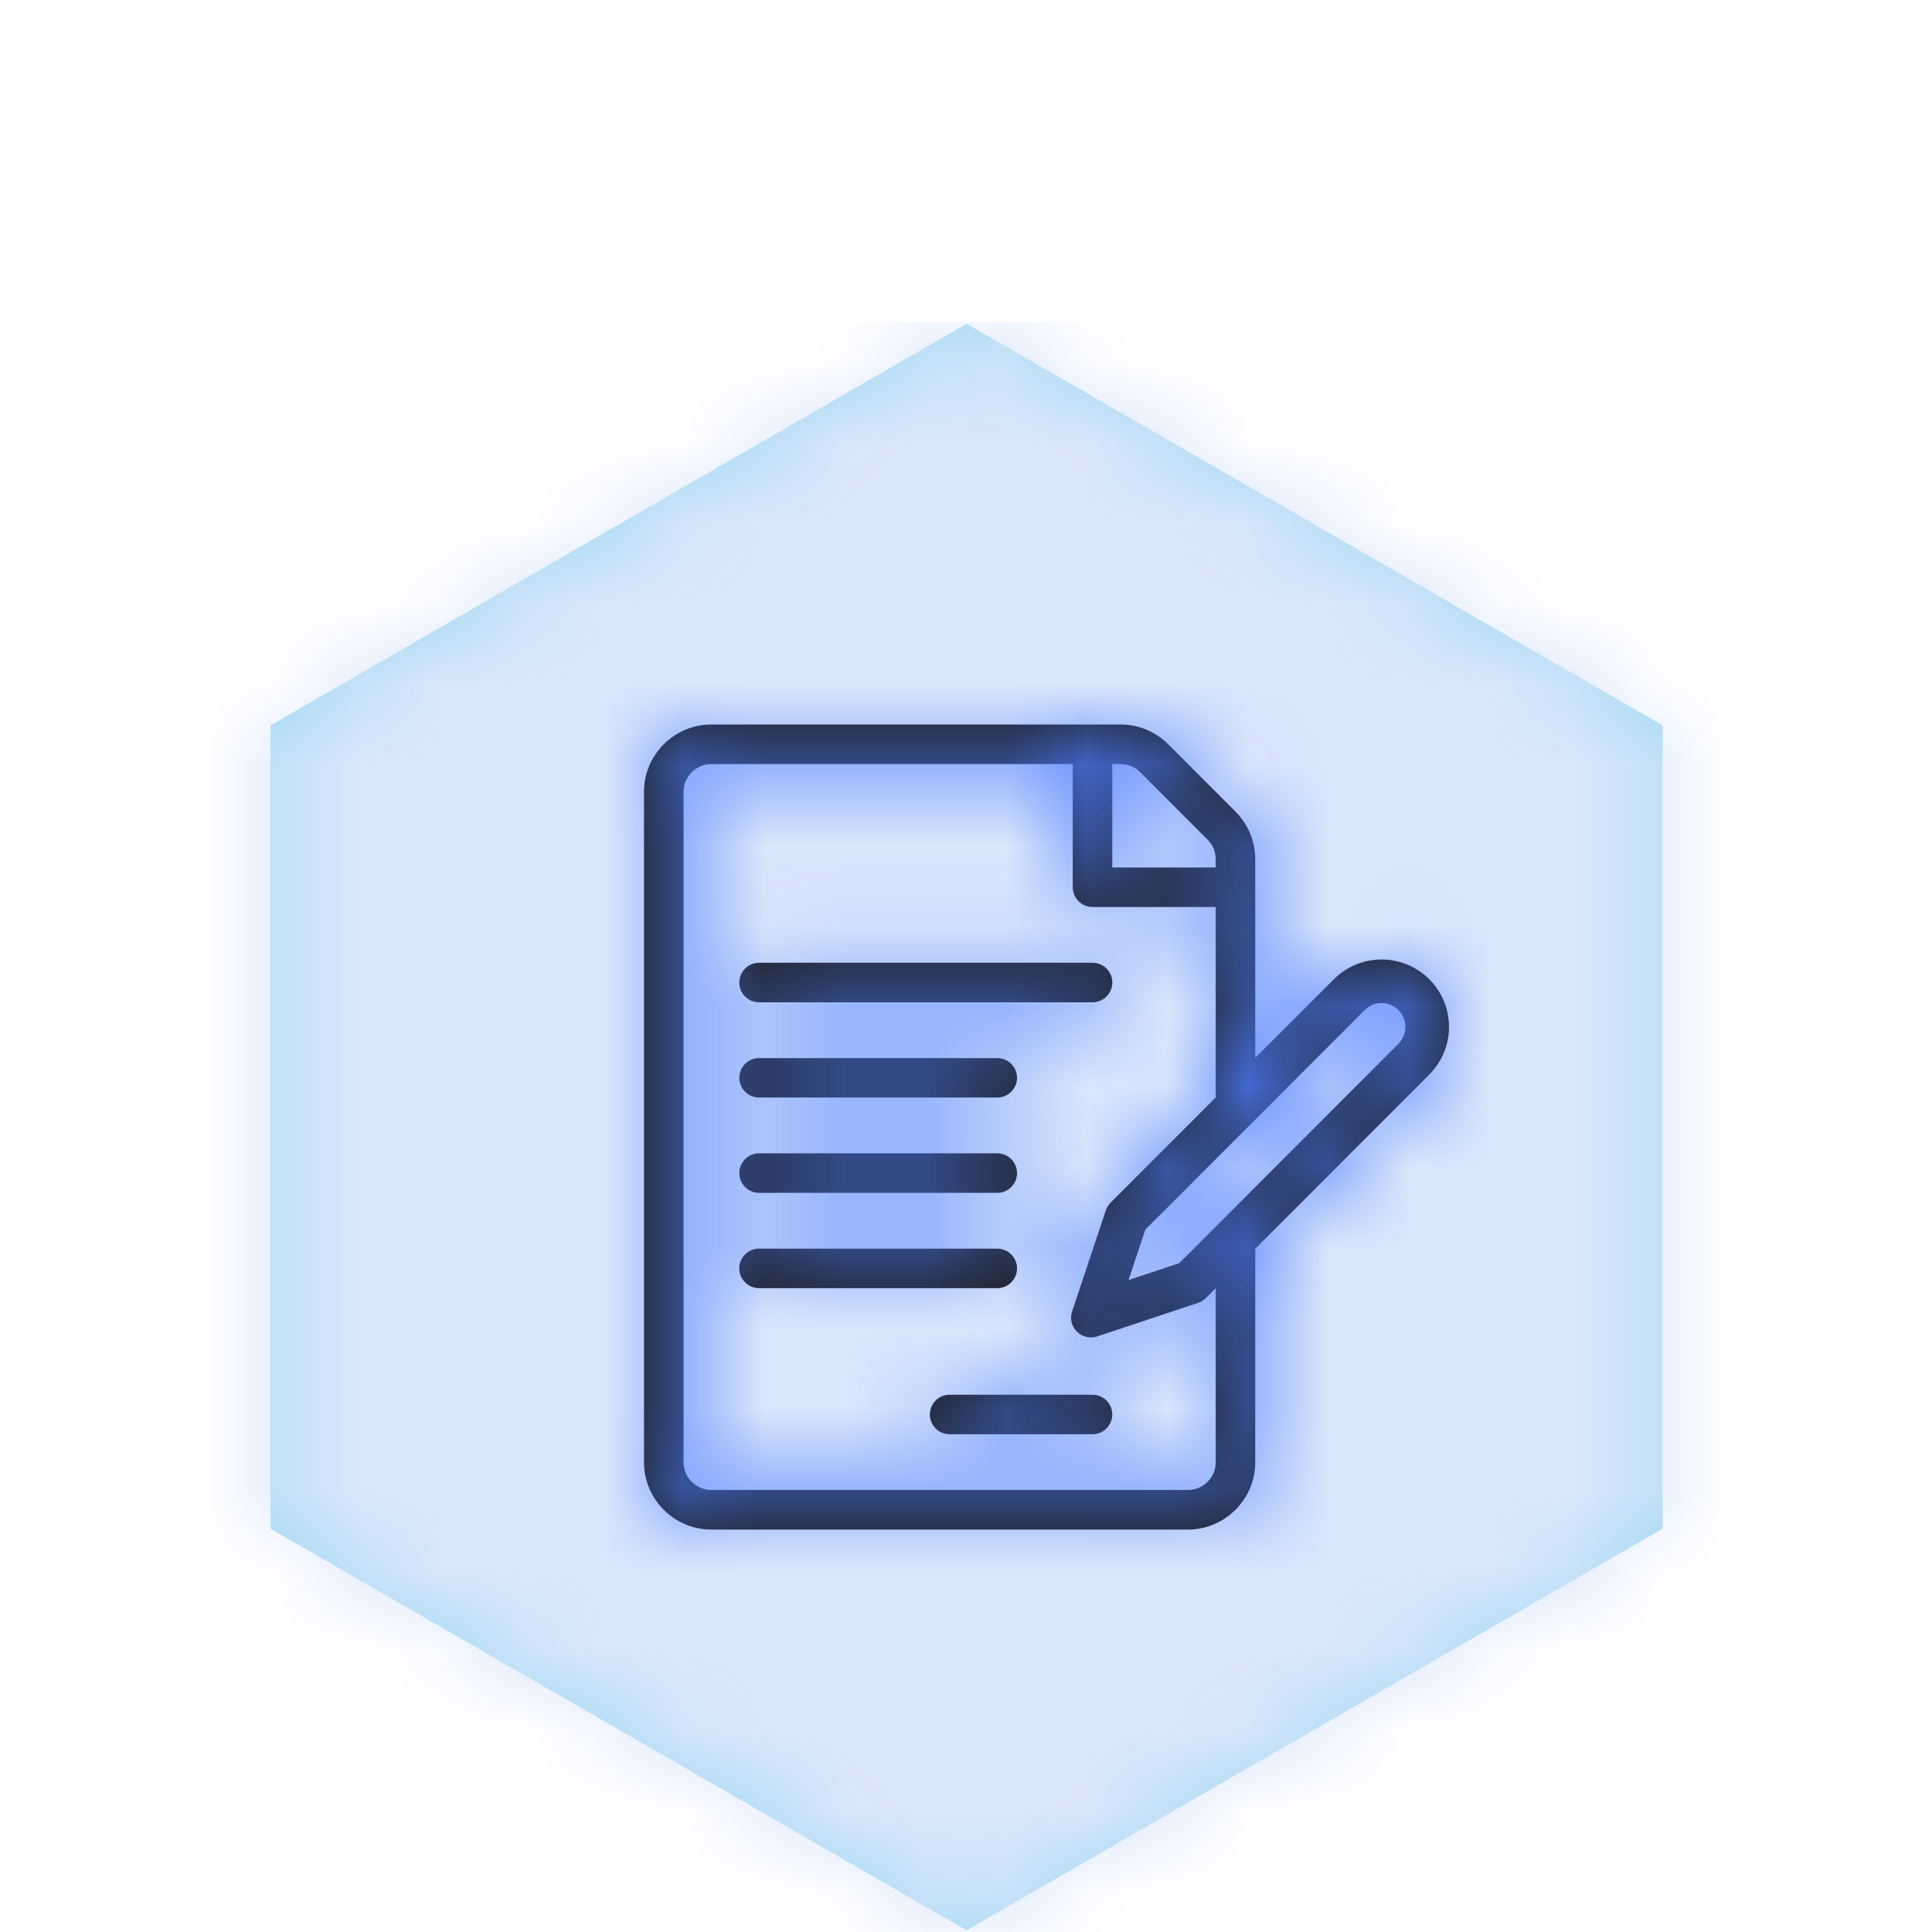 <?xml version="1.0" encoding="UTF-8"?>
<svg width="24px" height="24px" viewBox="0 0 24 24" version="1.1" xmlns="http://www.w3.org/2000/svg" xmlns:xlink="http://www.w3.org/1999/xlink">
    <title>1. atom / Icons / contract</title>
    <defs>
        <filter id="filter-1">
            <feColorMatrix in="SourceGraphic" type="matrix" values="0 0 0 0 0.855 0 0 0 0 0.901 0 0 0 0 0.984 0 0 0 1 0"></feColorMatrix>
        </filter>
        <polygon id="path-2" points="10.007 19.979 1.36 14.99 1.36 5.011 10.007 0.022 18.654 5.011 18.654 14.99"></polygon>
        <path d="M13.919,9 C14.143,9 14.354,9.088 14.511,9.245 L14.511,9.245 L15.348,10.083 C15.506,10.24 15.593,10.451 15.593,10.675 L15.593,10.675 L15.593,13.141 L16.125,12.61 C16.163,12.572 16.202,12.532 16.24,12.494 L16.24,12.494 L16.57,12.165 C16.896,11.838 17.426,11.837 17.755,12.165 C17.912,12.323 18,12.533 18,12.757 C18,12.981 17.912,13.191 17.755,13.348 L17.755,13.348 L15.593,15.512 L15.593,18.164 C15.593,18.625 15.217,19.001 14.756,19.001 L14.756,19.001 L8.837,19.001 C8.376,19.001 8,18.625 8,18.164 L8,18.164 L8,9.837 C8,9.376 8.376,9 8.837,9 L8.837,9 Z M13.326,9.492 L8.837,9.492 C8.646,9.492 8.491,9.646 8.491,9.837 L8.491,9.837 L8.491,18.164 C8.491,18.354 8.646,18.509 8.837,18.509 L8.837,18.509 L14.756,18.509 C14.947,18.509 15.102,18.354 15.102,18.164 L15.102,18.164 L15.102,16.001 L14.981,16.124 C14.954,16.152 14.921,16.172 14.885,16.184 L14.885,16.184 L13.629,16.602 C13.541,16.629 13.444,16.609 13.378,16.542 C13.311,16.477 13.288,16.381 13.318,16.291 L13.318,16.291 L13.737,15.035 C13.748,15.001 13.77,14.968 13.796,14.94 L13.796,14.94 L15.102,13.633 L15.102,11.267 L13.572,11.267 C13.436,11.267 13.326,11.157 13.326,11.021 L13.326,11.021 L13.326,9.492 Z M13.572,17.326 C13.707,17.326 13.817,17.436 13.817,17.571 C13.817,17.706 13.707,17.817 13.572,17.817 L13.572,17.817 L11.796,17.817 C11.661,17.817 11.551,17.706 11.551,17.571 C11.551,17.436 11.661,17.326 11.796,17.326 L11.796,17.326 Z M12.388,15.511 C12.524,15.511 12.634,15.621 12.634,15.756 C12.634,15.892 12.524,16.002 12.388,16.002 L12.388,16.002 L9.429,16.002 C9.294,16.002 9.183,15.892 9.183,15.756 C9.183,15.621 9.294,15.511 9.429,15.511 L9.429,15.511 Z M17.372,12.547 C17.257,12.432 17.068,12.432 16.953,12.547 L16.953,12.547 L14.389,15.114 L14.389,15.113 L14.228,15.274 L14.019,15.901 L14.647,15.692 L14.71,15.629 L14.71,15.63 L17.372,12.966 C17.487,12.849 17.487,12.663 17.372,12.547 Z M12.389,14.327 C12.523,14.327 12.634,14.437 12.634,14.573 C12.634,14.708 12.523,14.818 12.389,14.818 L12.389,14.818 L9.429,14.818 C9.294,14.818 9.184,14.708 9.184,14.573 C9.184,14.437 9.294,14.327 9.429,14.327 L9.429,14.327 Z M12.389,13.144 C12.523,13.144 12.634,13.254 12.634,13.389 C12.634,13.524 12.523,13.634 12.389,13.634 L12.389,13.634 L9.429,13.634 C9.294,13.634 9.184,13.524 9.184,13.389 C9.184,13.254 9.294,13.144 9.429,13.144 L9.429,13.144 Z M13.572,11.96 C13.707,11.96 13.818,12.07 13.818,12.205 C13.818,12.341 13.707,12.451 13.572,12.451 L13.572,12.451 L9.429,12.451 C9.294,12.451 9.184,12.341 9.184,12.205 C9.184,12.07 9.294,11.96 9.429,11.96 L9.429,11.96 Z M13.881,9.491 L13.817,9.492 L13.817,10.776 L15.102,10.776 L15.102,10.712 C15.103,10.645 15.104,10.532 15,10.43 L15,10.43 L14.164,9.593 C14.06,9.488 13.942,9.491 13.881,9.491 L13.881,9.491 Z" id="path-4"></path>
    </defs>
    <g id="1.-atom-/-Icons-/-contract" stroke="none" stroke-width="1" fill="none" fill-rule="evenodd">
        <g id="1.-atom-/-Hexagon" transform="translate(2, 4)" filter="url(#filter-1)">
            <g>
                <mask id="mask-3" fill="white">
                    <use xlink:href="#path-2"></use>
                </mask>
                <use id="Mask" fill="#A2DAF2" xlink:href="#path-2"></use>
                <g id="Group" mask="url(#mask-3)" fill="#DAE6FB">
                    <g id="4.-color-/-lightblue">
                        <rect id="Rectangle" x="0" y="0" width="20" height="20"></rect>
                    </g>
                </g>
            </g>
        </g>
        <mask id="mask-5" fill="white">
            <use xlink:href="#path-4"></use>
        </mask>
        <use id="Mask" fill="#1D1D1B" xlink:href="#path-4"></use>
        <g id="Group" mask="url(#mask-5)" fill="#4D7CFF">
            <g id="4.-color-/-black">
                <rect id="Rectangle" x="0" y="0" width="24" height="24"></rect>
            </g>
        </g>
    </g>
</svg>